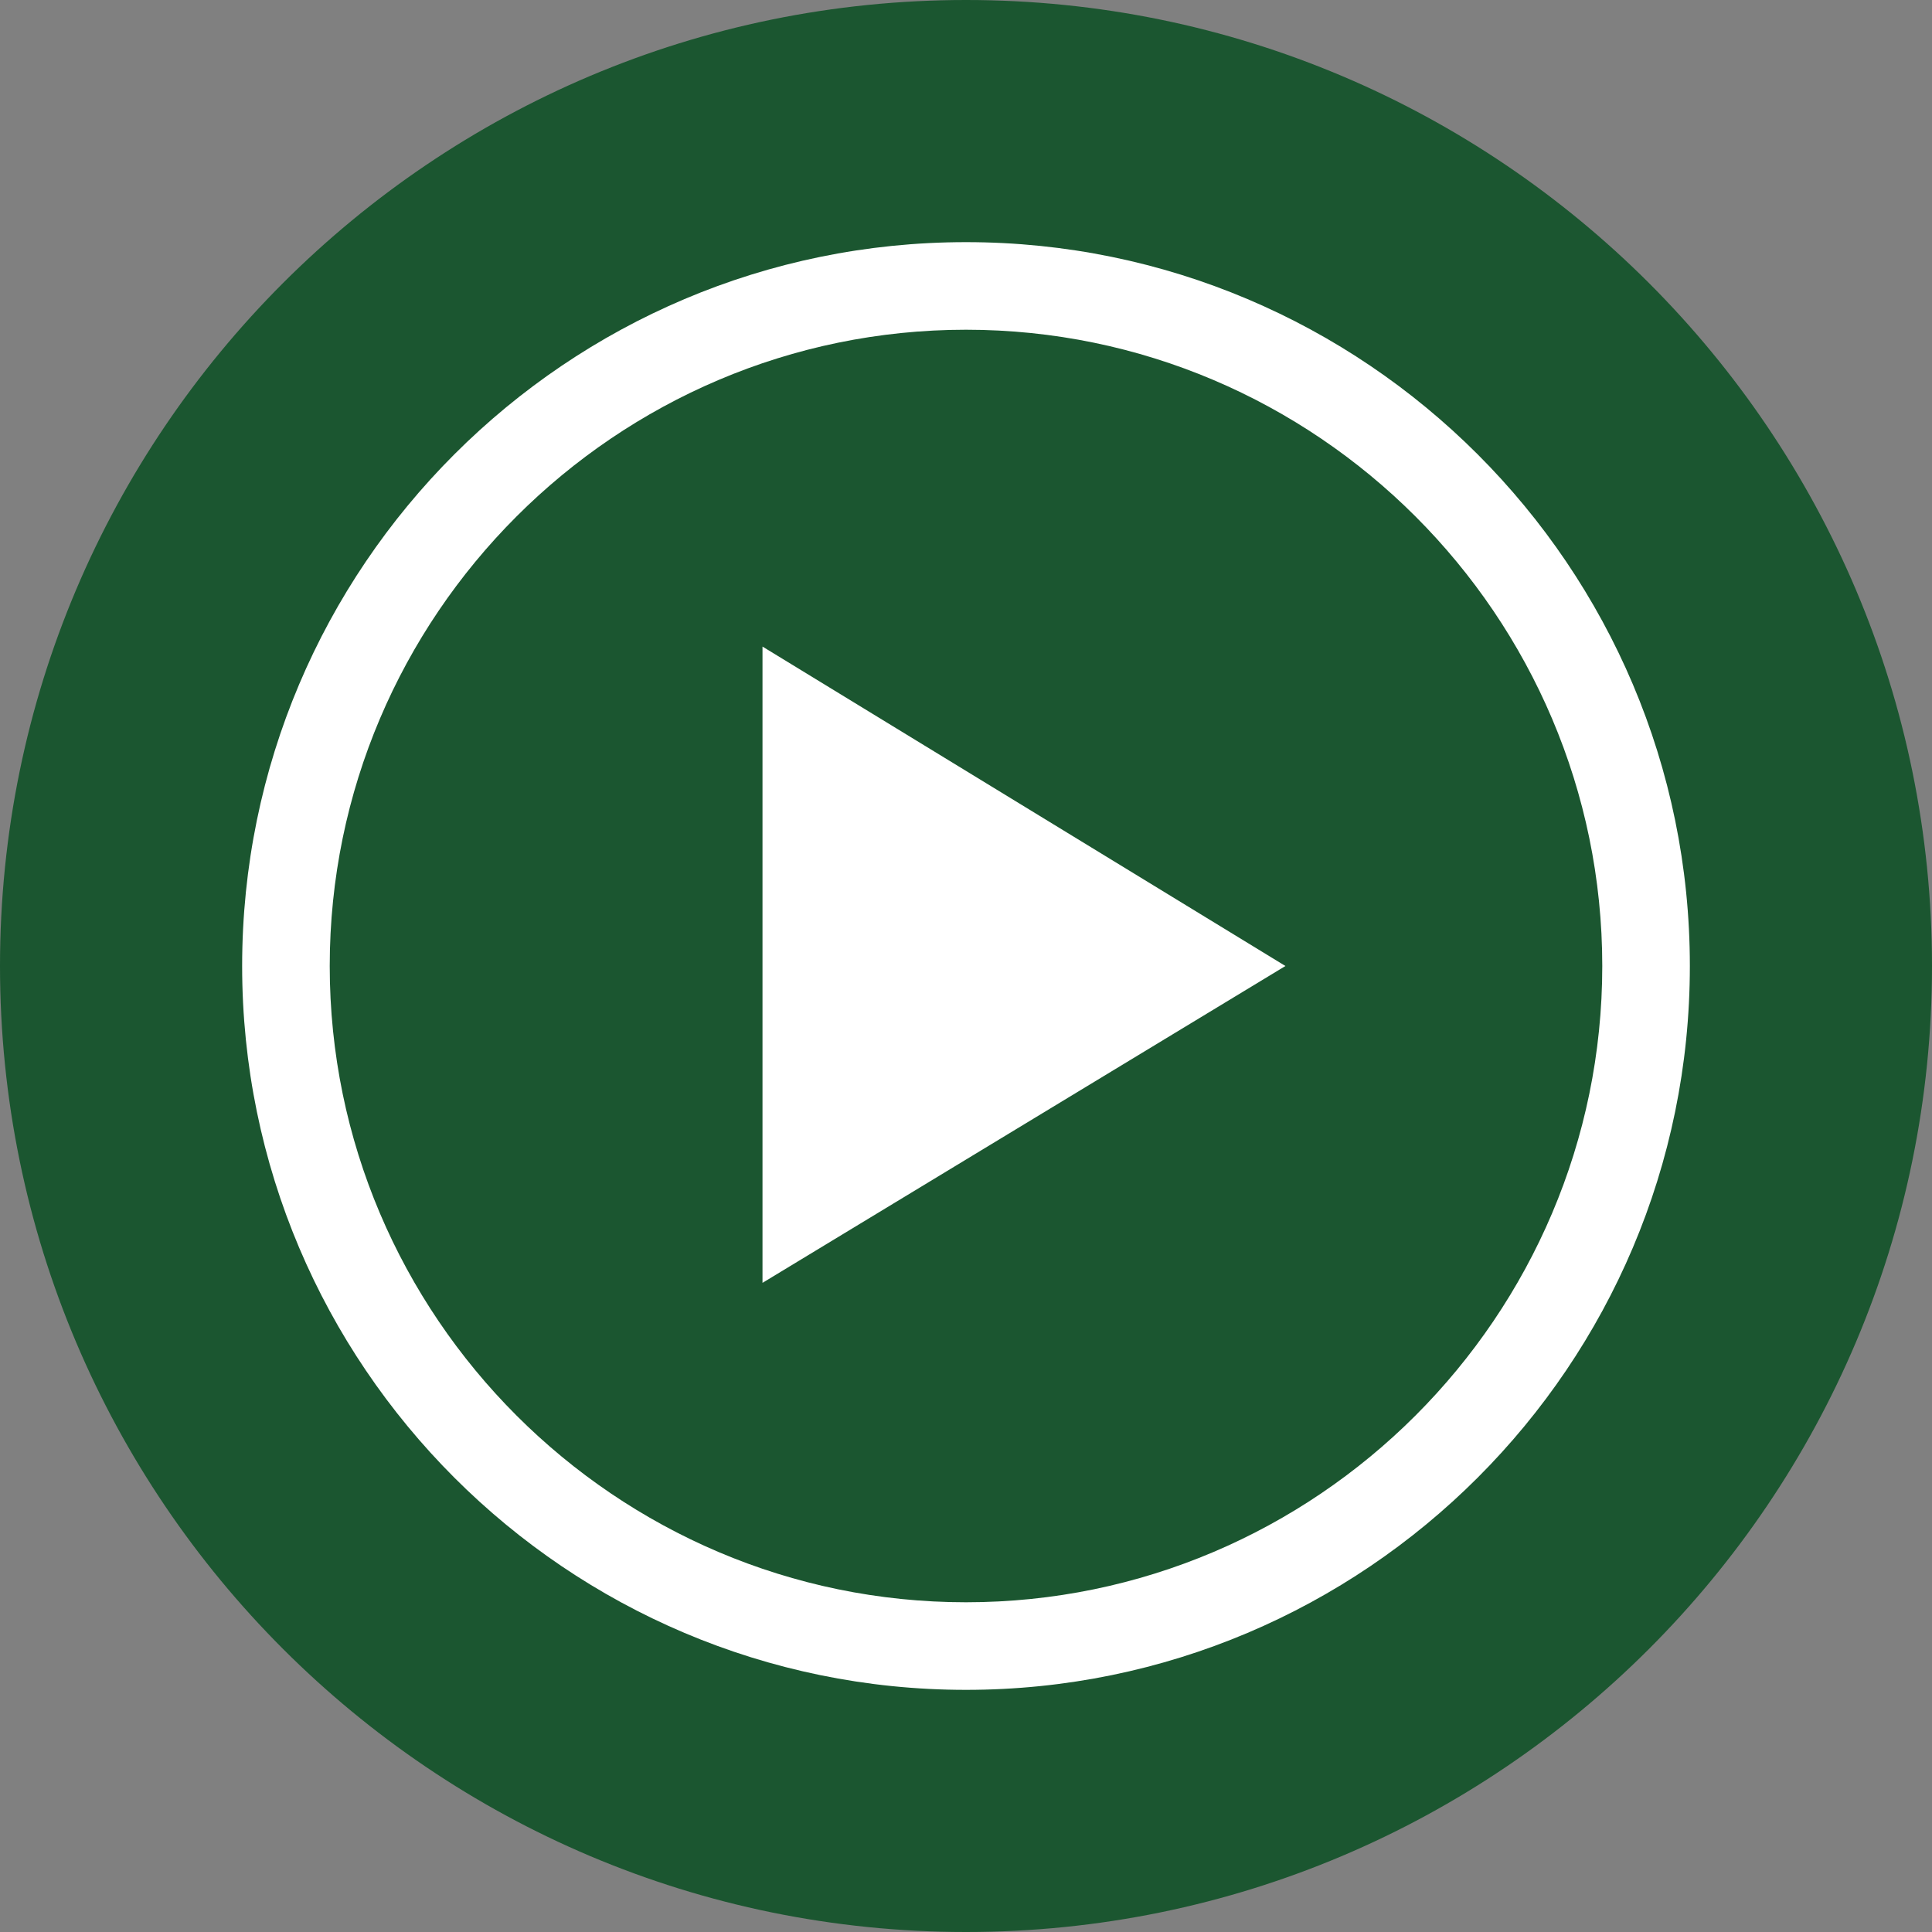 <?xml version="1.0" encoding="utf-8"?>
<!-- Generator: Adobe Illustrator 16.0.5, SVG Export Plug-In . SVG Version: 6.00 Build 0)  -->
<!DOCTYPE svg PUBLIC "-//W3C//DTD SVG 1.1//EN" "http://www.w3.org/Graphics/SVG/1.1/DTD/svg11.dtd">
<svg version="1.1" id="Layer_1" xmlns="http://www.w3.org/2000/svg" xmlns:xlink="http://www.w3.org/1999/xlink" x="0px" y="0px"
	 width="75px" height="75px" viewBox="0 0 75 75" style="enable-background:new 0 0 75 75;" xml:space="preserve">
<rect x="0" y="0" width="75" height="75" fill="#808080" stroke="none"/>
<g>
	<path style="fill:#1B5630;" d="M37.5,75C16.8,75,0,58.2,0,37.5S16.8,0,37.5,0S75,16.8,75,37.5S58.2,75,37.5,75z"/>
</g>
<g id="Play">
	<g>
		<path style="fill:#FFFFFF;" d="M37.5,65.6C22,65.6,9.4,53,9.4,37.5S22,9.4,37.5,9.4S65.6,22,65.6,37.5S53,65.6,37.5,65.6z
			 M37.5,12.8c-13.6,0-24.7,11.1-24.7,24.7c0,13.6,11.1,24.7,24.7,24.7c13.6,0,24.7-11.1,24.7-24.7C62.2,23.9,51.1,12.8,37.5,12.8z"
			/>
	</g>
	<g>
		<polygon style="fill:#FFFFFF;" points="29.6,25.1 49.9,37.5 29.6,49.8 		"/>
	</g>
</g>
</svg>
